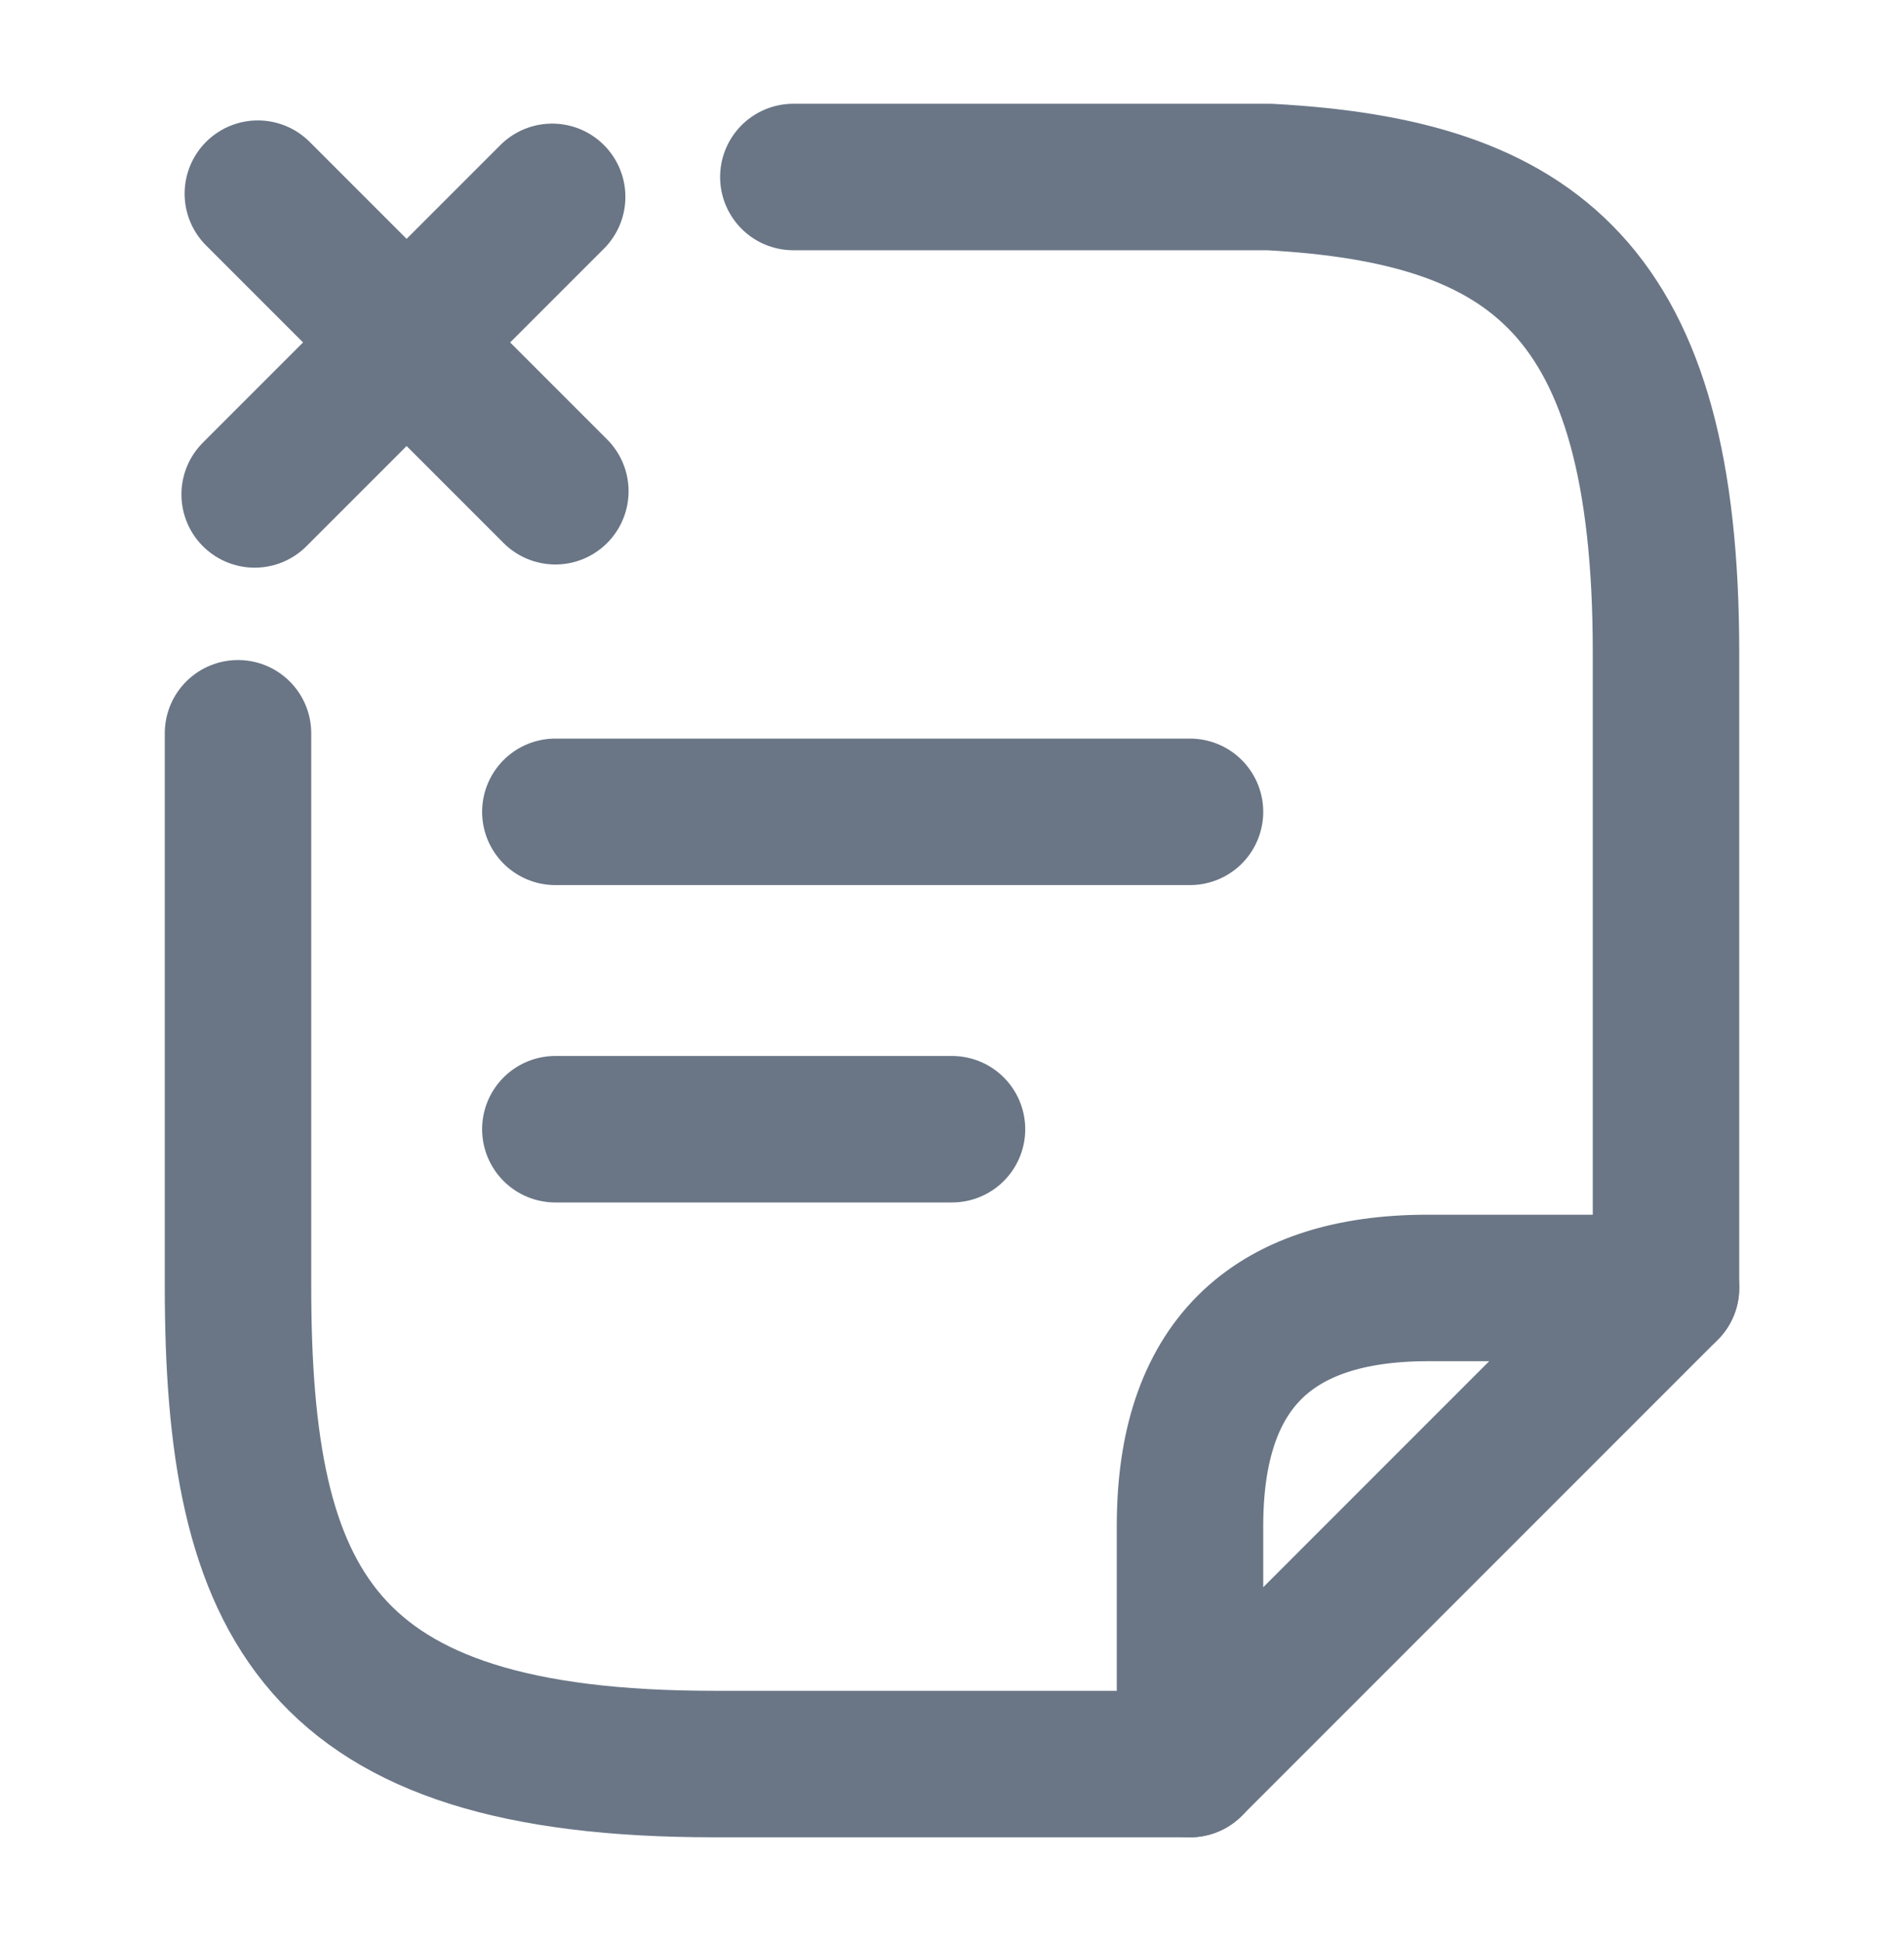 <svg width="52" height="53" viewBox="0 0 52 53" fill="none" xmlns="http://www.w3.org/2000/svg">
<path d="M15.167 30.833H26" stroke="#6A7686" stroke-width="4" stroke-miterlimit="10" stroke-linecap="round" stroke-linejoin="round"/>
<path d="M15.167 13.413L7.042 5.288" stroke="#6A7686" stroke-width="4" stroke-miterlimit="10" stroke-linecap="round" stroke-linejoin="round"/>
<path d="M15.08 5.375L6.955 13.5" stroke="#6A7686" stroke-width="4" stroke-miterlimit="10" stroke-linecap="round" stroke-linejoin="round"/>
<path d="M15.167 22.167H32.5" stroke="#6A7686" stroke-width="4" stroke-miterlimit="10" stroke-linecap="round" stroke-linejoin="round"/>
<path d="M21.667 4.833H34.667C41.882 5.223 45.5 7.888 45.5 17.812V35.167" stroke="#6A7686" stroke-width="4" stroke-miterlimit="10" stroke-linecap="round" stroke-linejoin="round"/>
<path d="M6.5 20.022V35.123C6.5 43.812 8.667 48.167 19.5 48.167H26C26.368 48.167 32.153 48.167 32.5 48.167" stroke="#6A7686" stroke-width="4" stroke-miterlimit="10" stroke-linecap="round" stroke-linejoin="round"/>
<path d="M45.5 35.167L32.5 48.167V41.667C32.5 37.333 34.667 35.167 39 35.167H45.5Z" stroke="#6A7686" stroke-width="4" stroke-linecap="round" stroke-linejoin="round"/>
</svg>
